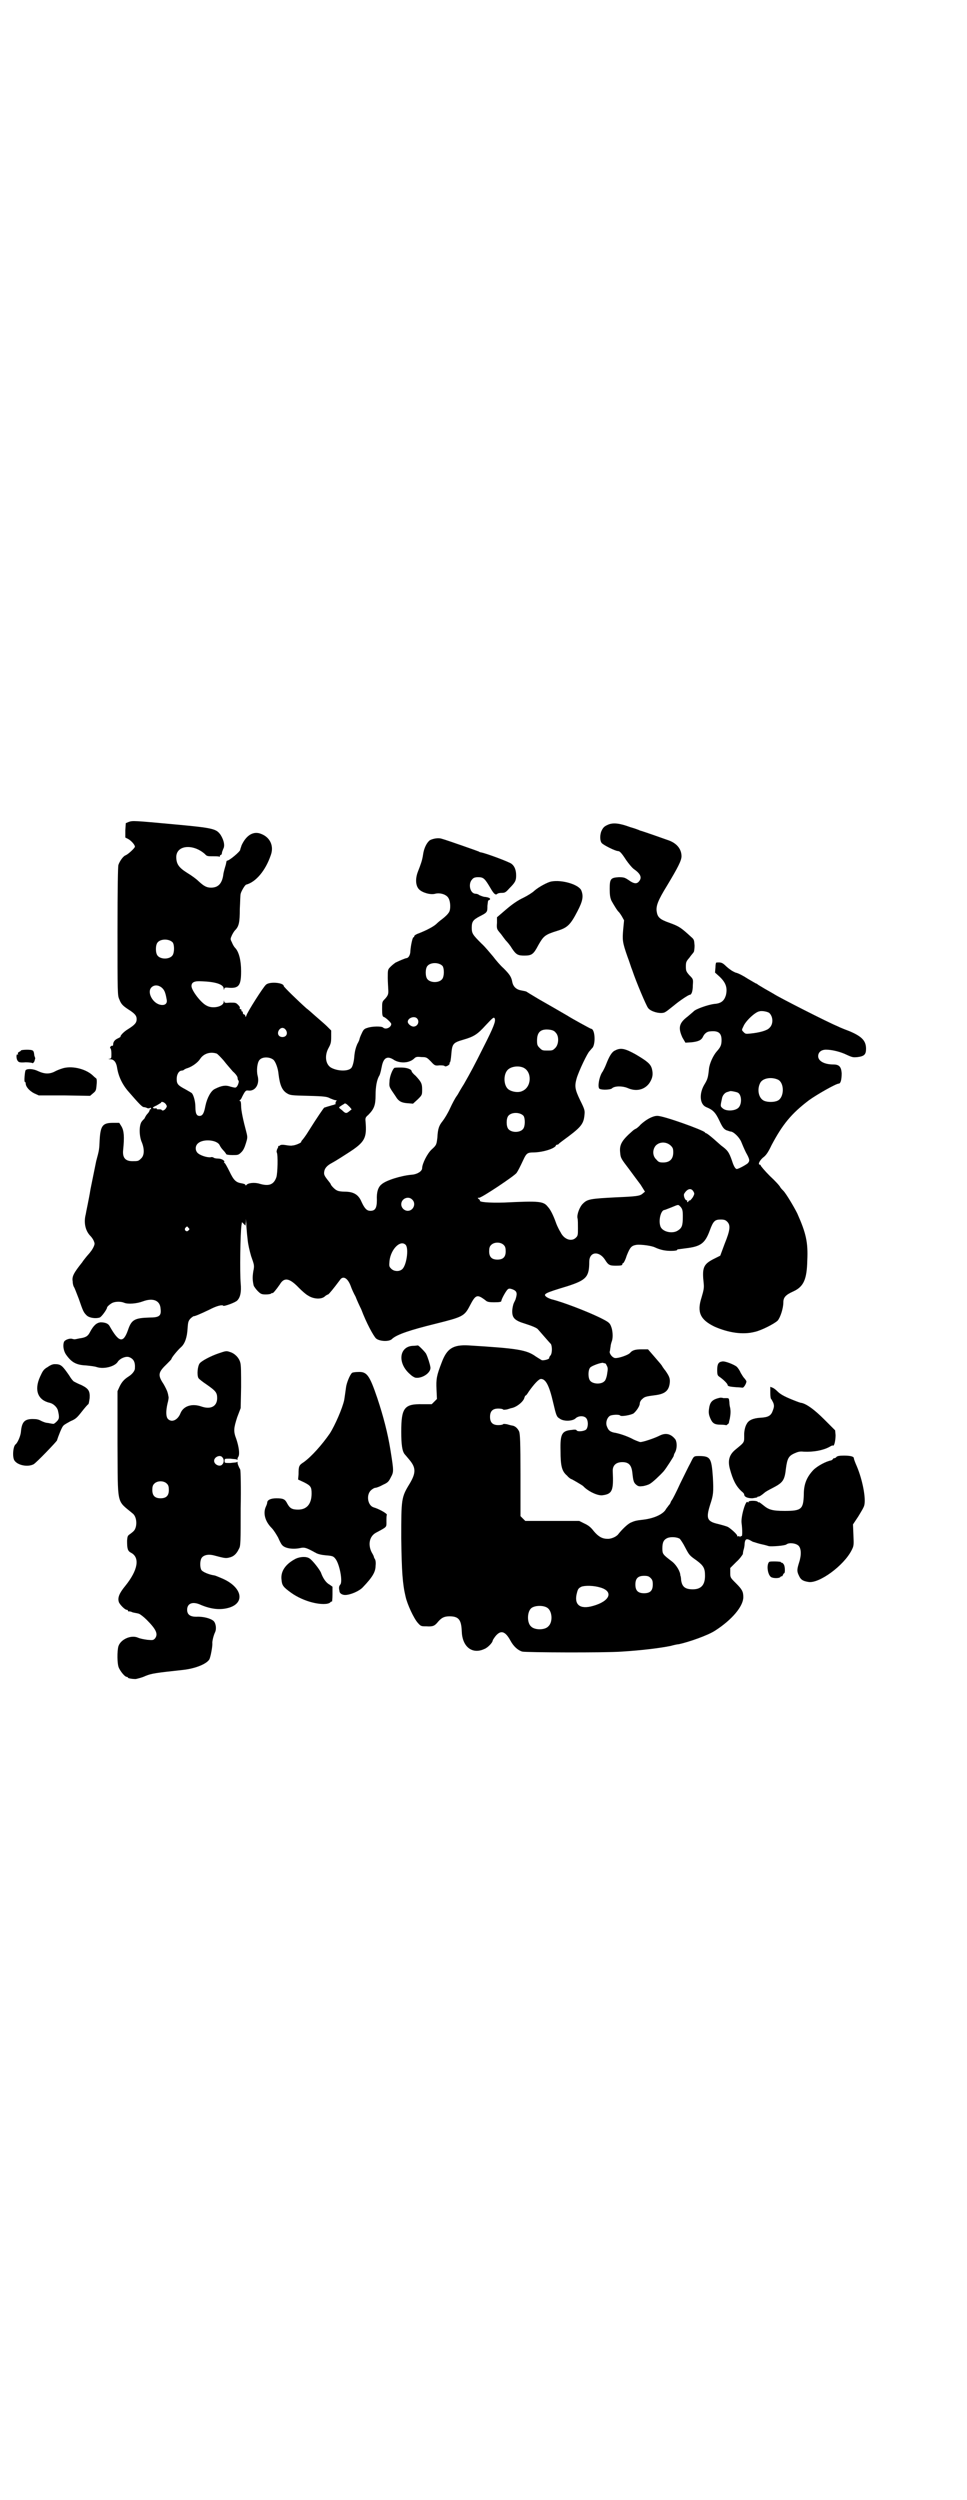 <?xml version="1.0" standalone="no"?>
<!DOCTYPE svg PUBLIC "-//W3C//DTD SVG 20010904//EN"
 "http://www.w3.org/TR/2001/REC-SVG-20010904/DTD/svg10.dtd">
<svg version="1.0" xmlns="http://www.w3.org/2000/svg"
 width="1111pt" height="2870pt" viewBox="0 0 1111 2870"
 preserveAspectRatio="xMidYMid meet">
<g transform="translate(0,2870) scale(0.5,-0.5)"
fill="#000000" stroke="none">
<path d="M296 3853 l-7 -3 -1 -16 0 -17 6 -3 c6 -3 16 -13 16 -18 0 -3 -16
-18 -22 -20 -5 -2 -13 -13 -16 -22 -1 -5 -2 -49 -2 -153 0 -139 0 -147 4 -155
4 -11 8 -15 20 -23 16 -10 20 -15 20 -23 0 -8 -4 -13 -20 -23 -10 -6 -18 -15
-17 -17 0 -1 -2 -2 -6 -4 -7 -3 -11 -8 -11 -14 0 -2 -1 -4 -2 -3 -1 0 -3 0 -4
-2 -1 -2 -2 -3 0 -4 1 -1 2 -6 2 -12 0 -10 0 -11 -4 -12 -4 0 -3 -1 1 -1 9 0
14 -7 16 -19 3 -20 12 -39 26 -55 26 -30 32 -36 36 -36 2 0 5 -1 7 -2 2 -1 4
-1 6 0 2 1 3 1 3 -1 0 -2 0 -2 -1 -2 -1 1 -2 0 -2 -1 0 -2 -2 -6 -5 -9 -3 -3
-5 -7 -6 -9 -1 -2 -2 -4 -3 -4 0 0 -3 -3 -5 -6 -6 -10 -5 -34 1 -47 6 -15 6
-30 -2 -37 -6 -6 -7 -6 -20 -6 -16 0 -23 8 -21 26 3 30 2 44 -4 54 l-5 8 -14
0 c-24 0 -29 -6 -31 -39 -1 -23 -1 -23 -8 -49 -2 -10 -8 -39 -13 -64 -4 -25
-10 -51 -11 -58 -5 -19 -1 -38 11 -50 2 -2 5 -6 7 -10 3 -7 3 -8 0 -15 -2 -4
-5 -9 -7 -11 -1 -2 -6 -7 -10 -12 -4 -5 -8 -10 -9 -12 -20 -25 -24 -33 -22
-44 0 -6 2 -12 3 -13 1 -1 6 -14 11 -27 10 -29 11 -31 18 -38 6 -6 21 -8 30
-5 4 1 17 19 17 23 0 2 8 9 13 11 7 3 19 3 26 0 9 -4 30 -2 43 3 24 9 40 2 41
-17 2 -16 -3 -20 -25 -20 -35 -1 -42 -5 -50 -29 -11 -31 -21 -28 -42 9 -3 6
-10 9 -21 9 -9 -1 -16 -7 -24 -22 -5 -10 -10 -13 -25 -15 -5 -1 -9 -2 -10 -2
0 0 -3 0 -6 1 -5 2 -17 -2 -19 -7 -3 -8 -1 -20 4 -28 13 -19 24 -25 47 -26 9
-1 20 -2 25 -4 17 -5 42 2 48 13 5 7 18 13 26 10 10 -4 14 -11 13 -26 0 -5 -6
-13 -14 -18 -11 -7 -16 -13 -21 -23 l-5 -11 0 -121 c1 -145 -3 -128 35 -160 9
-7 11 -27 4 -38 -2 -3 -6 -6 -10 -9 -6 -4 -6 -5 -7 -15 0 -18 1 -24 9 -28 21
-11 16 -40 -13 -76 -14 -17 -18 -27 -15 -37 2 -6 14 -18 18 -18 2 0 3 -1 3 -2
0 -1 1 -2 2 -2 0 1 5 0 9 -2 4 -1 11 -2 14 -3 3 -1 11 -7 18 -14 22 -22 27
-33 19 -43 -4 -4 -5 -4 -17 -3 -8 1 -18 3 -22 5 -16 7 -40 -4 -45 -20 -3 -11
-3 -40 1 -49 4 -9 14 -21 18 -21 2 0 3 -1 3 -2 0 -1 8 -3 18 -3 4 1 14 3 22 7
15 6 23 7 87 14 27 3 53 13 60 24 3 6 7 28 7 36 -1 5 3 20 6 26 4 8 2 21 -3
26 -6 6 -24 11 -40 10 -14 0 -21 5 -21 16 0 15 13 20 32 11 24 -10 45 -12 65
-6 38 12 28 49 -19 68 -7 3 -14 6 -16 6 -13 2 -26 8 -29 12 -4 6 -4 23 1 29 5
6 15 8 27 5 26 -7 28 -7 36 -5 10 2 17 9 22 20 4 6 4 16 4 93 1 47 0 87 -1 89
-4 7 -7 15 -6 17 0 1 -1 1 -2 0 -1 -1 -8 -1 -15 -2 -13 0 -13 0 -13 5 0 5 0 5
13 5 7 -1 14 -1 15 -2 1 -1 2 -1 2 0 -1 1 0 4 2 7 3 6 1 22 -5 40 -7 18 -6 25
2 50 l8 21 1 48 c0 33 0 51 -2 57 -3 11 -13 21 -24 24 -8 3 -10 2 -25 -3 -18
-6 -39 -17 -44 -23 -5 -6 -7 -27 -3 -34 1 -2 10 -9 19 -15 20 -14 24 -18 24
-31 0 -19 -15 -27 -37 -19 -21 7 -40 1 -47 -15 -6 -16 -20 -23 -29 -14 -5 5
-5 19 -1 36 2 7 3 14 2 16 0 1 -1 6 -2 9 -1 4 -5 12 -9 19 -14 21 -13 27 8 47
5 5 10 10 10 11 0 3 15 21 22 27 9 8 14 23 15 43 1 15 2 17 6 22 3 3 7 6 8 6
3 0 13 4 36 15 17 9 30 12 32 9 1 -2 27 7 32 12 7 7 10 19 8 40 -2 23 -1 115
2 134 l1 6 4 -4 4 -4 1 9 c0 9 0 8 1 -4 0 -8 1 -15 1 -17 0 -2 1 -11 2 -20 1
-11 4 -24 8 -38 7 -20 8 -21 5 -35 -2 -13 -2 -20 1 -33 1 -2 5 -8 9 -12 7 -7
9 -8 19 -8 6 0 11 1 12 2 1 1 2 2 3 1 1 -1 8 7 17 20 10 17 22 15 44 -8 7 -7
16 -15 20 -17 13 -9 32 -10 40 -2 2 2 6 4 7 4 3 2 12 13 27 33 7 11 18 5 25
-14 2 -6 7 -17 11 -24 3 -8 9 -21 13 -29 12 -32 28 -61 34 -67 8 -7 31 -8 37
-1 11 10 40 20 101 35 60 15 65 17 77 40 14 27 17 28 36 14 4 -4 8 -5 21 -5
12 0 16 1 16 3 0 4 10 22 14 26 3 3 5 3 11 1 11 -4 12 -9 8 -22 0 -1 -2 -5 -4
-9 -2 -4 -4 -13 -4 -20 0 -15 6 -21 29 -28 16 -5 28 -10 30 -13 1 -1 7 -8 14
-16 7 -8 14 -16 16 -18 3 -6 3 -21 -1 -26 -2 -2 -3 -4 -3 -6 0 -3 -13 -6 -17
-5 -2 1 -8 5 -13 8 -22 16 -42 19 -155 26 -36 2 -50 -7 -62 -39 -12 -31 -13
-38 -12 -62 l1 -22 -6 -6 -6 -6 -21 0 c-42 1 -49 -8 -49 -63 0 -29 2 -45 8
-52 1 -1 6 -7 11 -13 15 -18 15 -30 0 -55 -19 -31 -19 -35 -19 -125 1 -76 3
-105 10 -134 4 -18 19 -50 28 -60 7 -8 8 -8 20 -8 15 -1 19 1 27 11 8 9 14 12
26 12 21 0 27 -8 28 -34 1 -36 24 -54 52 -41 8 3 19 15 19 19 0 1 3 6 7 11 12
14 22 11 34 -11 7 -13 17 -22 27 -25 9 -2 187 -3 229 0 47 3 87 8 112 13 7 2
16 4 19 4 23 5 66 20 83 31 39 25 65 56 65 77 0 13 -3 18 -17 32 -13 13 -13
13 -13 24 l0 11 14 14 c8 7 14 16 15 18 0 3 1 8 2 11 1 3 2 9 2 13 1 10 4 12
12 8 3 -2 6 -3 7 -4 1 0 4 -1 7 -2 3 -1 10 -3 15 -4 5 -1 12 -3 15 -4 7 -1 36
1 40 4 6 5 22 3 28 -3 6 -6 7 -21 1 -39 -5 -16 -5 -20 0 -30 4 -9 9 -12 21
-14 24 -5 82 37 100 73 5 10 5 11 4 35 l-1 24 12 18 c6 10 13 21 14 26 4 16
-4 58 -17 89 -4 9 -7 17 -7 19 0 4 -8 6 -23 6 -10 0 -15 -1 -17 -3 -1 -2 -4
-3 -5 -3 -2 0 -3 -1 -3 -2 -1 -1 -2 -2 -4 -3 -12 -2 -32 -13 -41 -22 -15 -16
-22 -32 -22 -56 -1 -34 -5 -38 -44 -38 -29 0 -37 3 -49 13 -5 4 -9 7 -10 7 -1
-1 -2 0 -3 1 -2 3 -21 3 -21 0 0 -2 0 -2 -2 -1 -4 7 -16 -33 -14 -48 2 -15 2
-31 0 -30 -1 1 -2 0 -3 -1 0 -2 -1 -2 -1 -1 0 2 -1 2 -3 2 -2 -1 -3 -1 -3 1 0
3 -13 15 -21 20 -4 2 -15 5 -23 7 -26 6 -28 13 -18 45 7 21 8 28 6 63 -3 43
-6 47 -28 48 -17 0 -15 1 -24 -17 -3 -5 -13 -26 -23 -46 -9 -20 -18 -37 -19
-38 -1 -1 -2 -3 -3 -5 0 -2 -3 -6 -5 -8 -1 -2 -5 -6 -7 -10 -7 -10 -26 -19
-50 -22 -18 -2 -21 -3 -30 -7 -8 -4 -20 -16 -28 -26 -4 -6 -17 -12 -26 -11
-12 0 -21 6 -31 18 -6 8 -12 13 -21 17 l-12 6 -62 0 -62 0 -6 6 -5 5 0 94 c0
76 -1 94 -3 100 -3 7 -9 13 -16 14 -2 0 -8 2 -12 3 -6 1 -9 1 -9 0 -1 -1 -5
-2 -11 -2 -13 0 -19 6 -19 19 0 13 6 19 19 19 6 0 10 -1 11 -2 0 -1 3 -1 9 0
4 1 9 3 10 3 12 2 28 15 30 24 1 3 2 5 3 5 1 0 4 4 7 9 12 17 23 29 28 29 11
0 19 -15 28 -54 7 -30 8 -33 15 -37 9 -7 29 -6 36 0 7 7 20 7 25 1 5 -6 5 -20
0 -26 -4 -4 -20 -6 -22 -2 -1 2 -5 2 -11 1 -23 -2 -27 -9 -26 -48 0 -35 3 -47
15 -57 4 -5 9 -8 10 -8 1 0 25 -14 27 -16 11 -12 34 -23 45 -21 22 3 25 11 23
54 -1 14 7 22 22 22 15 0 21 -7 23 -24 2 -19 3 -23 9 -28 5 -4 7 -4 16 -3 5 1
12 3 15 5 6 3 24 20 32 29 6 7 23 34 23 35 0 1 1 5 3 8 5 9 5 23 1 30 -10 13
-22 16 -36 9 -14 -7 -39 -15 -45 -15 -3 1 -12 4 -19 8 -12 6 -29 12 -42 14 -8
2 -12 5 -15 13 -4 8 -1 20 6 25 4 3 22 4 24 1 2 -3 25 1 31 5 7 6 14 17 14 22
0 3 2 8 6 11 5 5 8 6 32 9 20 3 29 10 31 28 1 10 -1 15 -10 28 -1 1 -4 5 -6 8
-4 7 -4 6 -21 26 l-13 15 -15 0 c-14 0 -21 -2 -26 -8 -4 -5 -27 -13 -35 -12
-6 1 -13 10 -12 15 1 2 1 7 2 11 0 4 2 10 3 13 3 8 2 25 -2 34 -3 8 -6 10 -26
20 -31 15 -86 36 -111 42 -3 1 -8 3 -11 5 -9 7 -5 9 48 25 43 14 50 21 50 56
0 23 22 26 36 5 8 -13 11 -14 26 -14 11 0 14 1 14 3 0 2 1 3 2 3 1 0 5 7 8 17
8 20 11 23 23 25 10 1 34 -2 42 -6 13 -6 24 -8 37 -8 8 0 14 1 14 2 0 2 -1 1
20 4 34 4 44 11 55 41 8 22 12 25 25 25 8 0 11 -1 15 -5 8 -8 7 -19 -6 -51
l-10 -27 -16 -8 c-23 -12 -26 -20 -22 -56 1 -10 0 -15 -5 -32 -11 -34 -3 -51
30 -67 32 -14 65 -19 92 -12 15 3 46 19 53 26 6 7 13 28 13 42 0 11 5 17 23
25 24 11 31 28 32 71 2 42 -3 63 -23 108 -8 16 -26 46 -32 52 -2 2 -5 5 -7 8
-1 3 -12 15 -24 26 -12 12 -21 23 -21 24 0 1 -1 2 -2 2 -5 0 -1 9 7 16 7 5 12
12 20 29 25 47 45 72 86 103 18 13 62 38 68 38 5 0 7 10 7 24 -1 15 -6 20 -19
20 -21 0 -35 8 -35 19 0 9 7 15 18 15 14 0 34 -5 48 -12 13 -6 15 -6 25 -5 15
2 19 6 19 19 0 18 -9 28 -37 40 -8 3 -21 8 -29 12 -22 9 -136 67 -146 74 -5 3
-14 8 -21 12 -7 4 -13 8 -15 9 -2 2 -4 3 -5 3 0 0 -9 5 -19 11 -9 6 -22 13
-28 14 -7 3 -13 7 -21 14 -9 9 -12 10 -23 9 -1 0 -2 -5 -2 -11 l-1 -12 10 -9
c15 -14 19 -26 15 -43 -4 -13 -11 -19 -27 -20 -15 -2 -43 -12 -47 -17 -1 -1
-7 -6 -14 -12 -20 -15 -22 -26 -12 -48 l7 -12 15 1 c16 2 22 5 26 14 3 6 9 11
16 11 19 2 26 -4 26 -20 0 -11 -2 -16 -11 -26 -8 -9 -17 -28 -18 -41 -2 -19
-3 -23 -11 -36 -12 -21 -10 -45 5 -51 15 -6 21 -12 30 -31 7 -15 10 -19 16
-22 4 -1 8 -3 10 -3 6 0 19 -12 24 -23 2 -5 7 -17 11 -25 9 -16 9 -19 5 -24
-2 -3 -22 -14 -26 -14 -3 0 -7 6 -11 19 -7 20 -10 24 -25 35 -1 1 -9 8 -17 15
-8 7 -16 13 -17 13 -1 0 -3 1 -3 2 -3 5 -97 39 -110 38 -10 0 -25 -8 -38 -20
-5 -6 -11 -10 -12 -10 0 0 -4 -2 -7 -5 -24 -21 -30 -31 -28 -49 1 -13 2 -14
21 -39 8 -11 20 -27 26 -35 l10 -16 -6 -5 c-6 -5 -14 -6 -60 -8 -58 -3 -66 -4
-76 -14 -8 -7 -15 -26 -13 -34 1 -3 1 -14 1 -23 0 -14 0 -17 -4 -21 -10 -11
-28 -5 -36 12 -2 3 -4 7 -5 9 -1 2 -4 8 -6 14 -5 14 -12 29 -18 35 -10 13 -19
14 -100 10 -36 -1 -60 1 -56 5 0 0 -1 2 -3 3 -3 3 -3 3 1 3 6 0 81 50 86 57 4
6 7 12 16 31 6 13 9 16 21 16 22 0 48 8 53 15 0 2 2 3 4 3 1 0 3 1 3 2 1 1 5
4 9 7 41 30 48 37 50 59 1 10 1 12 -10 34 -12 25 -13 32 -8 50 5 17 25 59 30
63 1 1 4 5 7 8 7 11 5 43 -4 43 -1 0 -45 24 -54 30 -5 3 -57 33 -66 38 -20 12
-25 15 -28 17 -1 1 -7 2 -12 3 -12 2 -19 9 -21 20 -2 11 -6 17 -20 31 -7 6
-18 19 -24 27 -7 8 -18 22 -27 30 -20 20 -22 23 -22 36 0 14 3 18 18 26 18 9
18 10 18 24 1 8 1 13 3 13 7 3 2 7 -11 8 -4 1 -9 3 -11 4 -2 2 -6 3 -8 3 -13
0 -18 23 -8 33 3 4 7 5 14 5 12 0 15 -3 28 -25 8 -14 12 -17 16 -13 1 1 5 2
10 2 7 0 9 1 17 10 14 14 16 18 16 30 0 13 -4 22 -11 27 -5 4 -58 24 -70 26
-1 0 -4 1 -5 2 -2 1 -73 26 -84 29 -8 3 -20 1 -28 -3 -7 -5 -14 -18 -16 -34
-2 -13 -5 -21 -12 -39 -6 -16 -5 -32 3 -40 8 -8 27 -13 37 -10 12 3 27 -2 31
-11 4 -7 5 -24 1 -31 -3 -5 -8 -10 -17 -17 -3 -2 -9 -7 -13 -11 -7 -6 -22 -14
-40 -21 -6 -2 -10 -5 -10 -6 0 -2 -1 -3 -2 -3 -2 0 -6 -18 -7 -31 0 -9 -4 -17
-10 -17 -1 0 -16 -6 -24 -10 -3 -2 -8 -6 -11 -9 -7 -7 -7 -7 -7 -26 0 -10 1
-21 1 -25 1 -12 0 -15 -7 -23 -7 -7 -7 -7 -7 -24 0 -14 1 -17 4 -18 4 -1 17
-13 17 -16 0 -8 -13 -14 -19 -8 -3 3 -25 3 -36 -1 -7 -2 -9 -4 -13 -13 -3 -6
-5 -12 -5 -13 0 -1 -2 -6 -5 -11 -3 -7 -6 -16 -7 -30 -1 -12 -4 -21 -6 -24 -6
-9 -30 -9 -46 -1 -14 7 -17 28 -7 46 5 9 6 13 6 25 l0 15 -10 10 c-5 5 -17 15
-26 23 -9 8 -18 16 -21 18 -18 16 -52 49 -52 51 0 8 -33 11 -41 3 -6 -5 -43
-63 -45 -71 -1 -3 -2 -4 -2 -2 0 2 -1 4 -3 5 -2 0 -3 2 -3 4 0 2 -1 3 -2 3 -1
0 -2 1 -1 2 0 1 0 2 -2 3 -2 0 -3 2 -2 3 1 1 -1 4 -4 7 -5 5 -6 5 -18 5 -12
-1 -13 -1 -14 3 0 3 -1 2 -1 -1 0 -11 -25 -17 -39 -9 -13 6 -35 35 -35 45 0 9
7 12 23 11 32 -1 51 -7 51 -17 0 -3 1 -4 1 -1 1 4 2 4 13 3 21 -1 26 6 26 38
0 25 -5 45 -14 54 -2 2 -5 7 -7 12 -4 8 -4 8 0 17 2 4 5 9 7 11 9 9 11 18 11
49 1 17 1 32 2 35 1 5 10 21 13 21 22 6 44 32 56 67 8 21 -1 41 -21 49 -18 8
-35 -2 -46 -26 -1 -4 -3 -8 -3 -10 0 -4 -25 -25 -30 -25 -1 0 -2 -2 -2 -4 -1
-5 -1 -5 -4 -15 -1 -4 -3 -11 -3 -14 -3 -20 -12 -29 -28 -29 -10 0 -16 3 -29
15 -5 5 -16 13 -26 19 -19 12 -25 20 -25 37 1 27 39 30 66 6 4 -5 7 -5 18 -5
7 0 14 0 15 -1 2 -1 2 -1 1 0 0 2 0 3 2 4 2 0 3 3 3 5 0 2 2 6 3 9 4 7 2 19
-6 32 -10 14 -16 16 -103 24 -97 9 -99 9 -108 6z m101 -277 c4 -6 4 -24 -1
-30 -7 -9 -27 -9 -34 0 -5 6 -5 24 0 30 7 9 27 9 35 0z m620 -54 c4 -6 4 -24
-1 -30 -7 -9 -27 -9 -34 0 -5 6 -5 24 0 30 7 9 27 9 35 0z m-646 -49 c6 -5 9
-10 12 -28 2 -9 -4 -14 -14 -12 -18 3 -32 29 -21 40 6 6 15 6 23 0z m1397 -59
c9 -9 9 -26 0 -34 -5 -6 -23 -11 -44 -13 -10 -1 -11 -1 -15 3 -5 5 -5 5 -1 13
5 13 28 34 37 35 6 2 20 -1 23 -4z m-810 -12 c7 -7 2 -19 -8 -19 -5 0 -13 6
-13 11 0 9 15 14 21 8z m179 -1 c2 -6 -2 -18 -27 -67 -20 -40 -28 -55 -44 -83
-7 -11 -12 -20 -12 -20 0 0 -2 -4 -5 -8 -3 -4 -10 -17 -15 -28 -5 -11 -13 -24
-17 -29 -8 -10 -11 -17 -12 -38 -2 -16 -2 -17 -13 -27 -10 -9 -22 -33 -22 -43
0 -7 -11 -14 -23 -15 -25 -2 -60 -13 -70 -22 -8 -6 -12 -18 -11 -36 0 -19 -4
-25 -15 -25 -8 0 -13 5 -20 20 -7 17 -18 24 -39 24 -7 0 -15 1 -18 3 -5 2 -14
12 -14 14 0 1 -4 6 -8 11 -7 9 -8 12 -7 18 1 8 7 14 16 19 7 4 8 4 39 24 39
25 43 34 40 72 -1 8 0 10 6 15 14 14 17 23 17 46 0 19 3 36 9 45 1 3 2 4 5 19
4 22 13 27 29 16 14 -8 35 -7 46 4 4 4 7 4 17 3 11 0 12 -1 21 -10 9 -10 10
-10 20 -9 5 0 11 0 12 -2 3 -2 13 4 11 7 -1 0 -1 1 0 1 2 0 3 8 4 19 2 25 4
27 28 34 24 7 32 12 51 33 17 18 19 20 21 15z m-480 -26 c5 -8 1 -16 -8 -16
-9 0 -13 8 -8 16 2 3 5 5 8 5 3 0 6 -2 8 -5z m620 -6 c8 -8 7 -27 -1 -35 -6
-6 -7 -6 -18 -6 -11 0 -12 0 -18 6 -5 5 -6 7 -6 17 0 20 9 27 28 25 8 -1 12
-3 15 -7z m-779 -48 c2 -1 9 -8 16 -16 6 -8 16 -19 21 -25 7 -6 11 -12 11 -15
0 -3 1 -5 2 -6 2 -1 -1 -12 -5 -15 -2 -2 -5 -1 -13 1 -11 4 -20 3 -36 -5 -9
-4 -18 -20 -22 -39 -3 -16 -6 -22 -12 -23 -8 -1 -11 5 -11 20 0 13 -4 27 -8
32 -1 1 -8 5 -15 9 -17 9 -20 12 -20 24 0 10 5 19 12 19 2 0 4 1 5 2 1 1 5 3
9 4 11 4 23 13 28 21 8 12 23 17 38 12z m130 -14 c5 -4 11 -20 12 -33 3 -25 8
-37 19 -44 8 -5 11 -5 50 -6 38 -1 43 -2 50 -6 5 -2 10 -4 12 -4 3 0 3 -1 2
-2 -1 0 -2 -3 -2 -4 0 -2 0 -4 -1 -4 0 1 -2 0 -4 -1 -2 0 -7 -2 -11 -3 -4 -1
-9 -3 -10 -3 -2 -2 -16 -22 -36 -54 -6 -10 -13 -19 -14 -20 -2 -2 -3 -4 -3 -5
0 -2 -14 -8 -20 -8 -3 -1 -10 0 -16 1 -6 1 -11 1 -13 -1 -1 -1 -3 -2 -3 -1 -1
0 -1 0 -1 -1 1 0 0 -3 -2 -6 -1 -3 -2 -6 -1 -8 3 -5 2 -48 -1 -57 -6 -17 -17
-21 -38 -15 -12 4 -28 2 -31 -3 -1 -1 -2 -1 -2 0 0 2 -3 3 -8 4 -14 2 -19 7
-29 28 -5 10 -10 19 -11 19 -2 0 -2 1 -1 1 3 4 -6 9 -14 9 -5 0 -9 1 -10 2 -1
1 -4 2 -7 1 -8 -1 -23 4 -29 9 -7 6 -7 17 0 23 12 11 45 8 50 -5 1 -2 4 -7 8
-11 4 -4 7 -9 7 -9 0 -1 6 -2 14 -2 13 0 14 0 21 7 4 4 7 10 10 20 4 13 4 14
1 26 -7 26 -12 49 -12 60 0 7 -1 11 -2 11 -2 0 -2 1 -1 2 1 0 4 4 5 7 8 16 9
16 16 15 15 -1 25 15 20 34 -3 12 -1 30 4 36 6 8 23 8 32 1z m574 -18 c21 -9
20 -45 -2 -54 -10 -5 -28 -1 -34 6 -9 10 -9 32 0 42 7 8 24 11 36 6z m586 -28
c15 -8 14 -41 -1 -48 -8 -4 -24 -4 -32 0 -12 6 -16 26 -8 41 6 11 26 14 41 7z
m-92 -30 c8 -5 9 -24 2 -33 -7 -9 -29 -10 -37 -3 -6 5 -6 5 -2 23 1 7 7 14 13
15 3 1 6 2 7 2 2 0 14 -2 17 -4z m-1315 -26 c3 -5 3 -5 0 -10 -4 -5 -8 -6 -10
-3 0 1 -3 1 -6 1 -3 0 -5 0 -5 1 0 2 -1 2 -3 1 -1 0 -4 0 -5 1 -2 1 1 3 8 6 5
3 10 6 10 6 0 4 7 2 11 -3z m423 -7 l4 -5 -5 -4 c-7 -6 -9 -6 -17 2 -8 6 -8 6
-4 9 3 2 6 4 8 5 3 3 5 2 14 -7z m399 -20 c4 -6 4 -24 -1 -30 -7 -9 -27 -9
-34 0 -5 6 -5 24 0 30 7 9 27 9 35 0z m338 -68 c5 -5 6 -7 6 -16 0 -15 -8 -23
-23 -23 -9 0 -11 1 -16 7 -9 8 -9 23 -1 32 9 9 24 9 34 0z m52 -105 c3 -5 3
-6 0 -12 -2 -4 -6 -8 -7 -9 -2 0 -4 -1 -4 -2 0 -1 -1 -2 -2 -2 -1 0 -2 1 -1 2
1 1 0 2 -1 2 -4 0 -8 11 -6 15 7 12 16 14 21 6z m-646 -19 c10 -9 3 -26 -10
-26 -8 0 -15 7 -15 15 0 13 16 20 25 11z m617 -17 c4 -5 5 -8 5 -22 0 -21 -2
-26 -11 -32 -13 -9 -38 -3 -41 11 -4 14 2 36 10 36 1 0 8 3 16 6 17 7 15 7 21
1z m-1131 -48 c3 -3 3 -3 0 -6 -4 -5 -11 1 -7 6 4 4 4 4 7 0z m725 -40 c3 -3
4 -7 4 -14 0 -13 -6 -19 -19 -19 -13 0 -19 6 -19 19 0 7 1 11 4 14 7 8 23 8
30 0z m-226 1 c8 -8 2 -50 -9 -57 -7 -5 -18 -4 -24 2 -5 5 -5 6 -4 18 3 27 25
49 37 37z m458 -272 c1 0 3 -2 4 -5 3 -5 3 -8 1 -20 -1 -7 -4 -15 -6 -16 -7
-8 -27 -7 -33 1 -5 6 -5 24 0 30 3 4 25 12 30 11 1 -1 3 -1 4 -1z m-879 -216
c4 -4 4 -12 0 -16 -5 -7 -19 -1 -19 8 0 9 14 15 19 8z m-127 -61 c3 -3 4 -7 4
-14 0 -13 -6 -19 -19 -19 -13 0 -19 6 -19 19 0 7 1 11 4 14 7 8 23 8 30 0z
m1178 -126 c2 -2 8 -11 12 -19 10 -19 10 -19 27 -31 16 -12 19 -18 19 -35 0
-21 -9 -31 -28 -31 -18 0 -25 6 -27 22 0 4 -1 8 -1 8 0 0 -1 2 -1 5 -2 10 -11
23 -19 29 -21 16 -22 17 -22 30 0 14 3 20 12 24 8 3 22 2 28 -2z m-67 -90 c4
-4 5 -7 5 -15 0 -14 -6 -20 -20 -20 -14 0 -20 6 -20 20 0 14 6 20 20 20 8 0
11 -1 15 -5z m-115 -22 c30 -9 22 -31 -17 -42 -31 -9 -45 3 -37 31 2 8 4 10
10 13 8 3 28 3 44 -2z m-123 -46 c12 -7 14 -33 3 -43 -8 -9 -32 -9 -40 0 -9 8
-9 32 0 41 7 7 27 8 37 2z"/>
<path d="M906 3288 c-4 -3 -11 -20 -11 -31 -1 -13 -1 -12 14 -34 7 -12 14 -15
28 -16 l12 -1 11 10 c10 10 10 10 10 23 0 13 -2 17 -15 31 -5 4 -9 9 -9 10 0
5 -11 9 -24 9 -8 0 -15 0 -16 -1z"/>
<path d="M1396 3846 c-7 -3 -10 -6 -13 -12 -5 -9 -5 -25 0 -30 5 -5 31 -18 37
-18 4 0 8 -4 19 -21 5 -7 12 -16 17 -20 16 -11 20 -20 12 -29 -5 -6 -12 -5
-23 3 -9 6 -11 7 -23 7 -19 -1 -21 -4 -21 -27 0 -14 1 -20 4 -27 5 -9 14 -24
17 -26 1 -1 4 -5 7 -10 l5 -9 -2 -21 c-2 -24 -2 -29 10 -63 4 -10 8 -24 11
-31 9 -27 32 -81 36 -86 6 -9 30 -15 39 -10 5 3 5 3 20 15 13 11 34 25 37 25
4 0 7 8 7 22 1 14 1 14 -8 23 -7 8 -8 10 -8 20 0 10 1 12 8 20 4 6 9 11 10 13
1 1 2 8 2 15 -1 13 -1 14 -8 20 -23 21 -27 24 -49 32 -23 8 -28 13 -30 26 -2
13 3 26 24 60 24 40 33 57 33 67 0 16 -10 29 -28 36 -14 5 -62 22 -67 23 -2 1
-12 5 -23 8 -24 9 -40 11 -52 5z"/>
<path d="M1266 3716 c-9 -2 -29 -13 -38 -21 -4 -4 -15 -11 -25 -16 -13 -6 -26
-15 -40 -27 l-21 -18 0 -13 c-1 -11 0 -14 3 -18 2 -3 6 -7 8 -10 2 -3 6 -8 9
-12 3 -3 10 -11 14 -18 10 -15 14 -17 29 -17 17 0 21 3 32 24 12 21 15 24 44
33 23 7 30 14 46 45 12 23 14 34 9 47 -5 14 -45 26 -70 21z"/>
<path d="M1413 3328 c-7 -3 -13 -13 -20 -31 -3 -8 -7 -15 -8 -17 -8 -10 -13
-38 -7 -40 6 -3 25 -2 28 1 6 6 24 6 36 1 20 -9 39 -4 50 11 8 12 9 21 6 33
-3 11 -10 17 -37 33 -25 14 -35 16 -48 9z"/>
<path d="M48 3328 c0 -1 -2 -2 -4 -3 -2 -1 -3 -2 -3 -4 1 -3 1 -3 -1 -2 -3 2
-3 -11 1 -15 2 -3 5 -4 18 -3 8 0 15 -1 16 -2 0 -1 2 1 4 4 1 4 2 7 2 7 0 1
-1 3 -2 6 -1 9 -2 11 -4 12 -3 3 -27 2 -27 0z"/>
<path d="M147 3288 c-4 -1 -13 -4 -19 -7 -14 -8 -26 -7 -41 0 -10 5 -24 6 -28
2 -2 -2 -4 -27 -2 -27 1 0 2 -1 2 -3 0 -8 8 -17 19 -23 l11 -5 59 0 59 -1 7 6
c6 5 7 6 8 20 1 8 0 14 -1 14 0 0 -4 3 -8 7 -15 14 -44 22 -66 17z"/>
<path d="M960 2651 c-1 0 -6 -1 -12 -1 -31 -2 -35 -40 -6 -65 4 -4 9 -7 12 -8
15 -3 37 11 35 24 -1 7 -6 23 -10 31 -3 5 -18 20 -19 19z"/>
<path d="M1659 2614 c-8 -1 -11 -6 -11 -19 0 -12 1 -13 5 -16 9 -6 19 -16 19
-19 0 -3 7 -4 20 -5 6 0 12 -1 14 -1 3 -1 10 11 9 15 -1 2 -3 5 -5 7 -2 2 -5
7 -8 12 -2 5 -6 11 -9 14 -6 5 -28 14 -34 12z"/>
<path d="M109 2601 c-9 -5 -11 -9 -17 -22 -14 -31 -5 -54 23 -60 8 -2 16 -10
18 -17 4 -17 3 -20 -3 -26 -3 -3 -7 -6 -8 -5 -2 0 -7 1 -12 2 -5 0 -12 3 -16
5 -5 3 -10 4 -19 4 -19 0 -25 -7 -27 -30 -1 -10 -8 -25 -12 -28 -6 -4 -8 -29
-3 -37 7 -11 30 -16 44 -9 6 3 53 52 54 55 3 10 11 30 14 33 2 3 10 7 17 11
12 5 15 8 26 22 7 9 14 17 15 17 1 1 2 7 3 14 1 17 -3 22 -19 30 -8 3 -15 7
-17 8 -2 1 -7 7 -11 14 -16 23 -19 26 -33 26 -5 0 -10 -2 -17 -7z"/>
<path d="M823 2590 c-6 0 -13 -1 -14 -2 -5 -4 -13 -24 -14 -34 -1 -8 -3 -21
-4 -28 -4 -19 -21 -58 -33 -77 -18 -26 -42 -53 -60 -66 -11 -7 -12 -9 -12 -28
l-1 -12 13 -6 c16 -8 18 -11 18 -26 0 -24 -11 -37 -31 -37 -14 0 -19 3 -25 14
-5 10 -9 12 -25 12 -13 0 -21 -4 -21 -10 0 -1 -1 -5 -3 -9 -7 -15 -2 -34 13
-49 5 -5 11 -15 15 -22 3 -7 7 -15 9 -17 6 -8 25 -11 43 -7 9 2 14 0 34 -11 5
-3 13 -5 24 -6 14 -1 17 -2 21 -7 10 -11 18 -53 12 -60 -2 -2 -3 -5 -3 -8 0
-3 1 -6 1 -7 0 -5 6 -9 13 -9 12 0 33 9 41 18 22 23 29 35 29 49 1 7 0 14 -2
16 -1 2 -2 4 -2 5 0 1 -2 5 -5 10 -9 18 -5 37 10 45 26 14 24 12 24 26 0 7 0
14 1 15 1 3 -19 14 -30 17 -14 4 -18 28 -7 39 3 3 8 6 10 6 3 0 11 3 18 7 11
5 13 7 18 17 7 13 7 14 -1 64 -6 37 -16 76 -30 118 -18 53 -24 61 -44 60z"/>
<path d="M1770 2542 c0 -8 1 -14 2 -14 1 -1 3 -5 5 -9 2 -6 2 -9 -1 -17 -4
-12 -10 -16 -28 -17 -18 -1 -28 -6 -32 -14 -4 -6 -6 -17 -6 -24 0 -20 2 -17
-21 -36 -13 -11 -17 -24 -12 -43 7 -26 14 -40 27 -52 4 -3 6 -6 6 -7 0 -6 8
-9 19 -9 6 1 11 2 11 2 0 1 1 2 2 2 2 -1 8 3 15 9 2 2 11 7 19 11 23 12 27 17
30 45 3 22 6 28 19 34 9 4 13 5 22 4 23 -1 44 3 59 11 3 2 7 4 8 3 3 -2 6 12
6 24 l-1 11 -25 25 c-23 23 -40 35 -52 38 -3 0 -8 2 -23 8 -17 7 -26 12 -32
18 -4 4 -9 8 -12 9 l-5 2 0 -14z"/>
<path d="M1655 2531 c-19 -4 -24 -10 -26 -27 -1 -8 0 -13 3 -20 5 -12 10 -15
24 -15 7 0 12 -1 12 -1 0 -1 2 0 4 2 2 1 3 3 3 4 0 1 1 5 2 9 2 11 2 17 1 24
-1 3 -2 9 -2 14 -1 8 -1 9 -6 9 -3 0 -6 0 -8 0 -2 1 -5 1 -7 1z"/>
<path d="M679 2161 c-23 -12 -35 -29 -32 -49 1 -12 4 -16 22 -29 14 -10 32
-18 48 -22 19 -5 37 -5 42 0 1 2 3 2 4 2 0 -1 1 6 1 16 l0 18 -7 5 c-8 4 -15
15 -19 26 -2 7 -21 31 -27 34 -7 5 -22 4 -32 -1z"/>
<path d="M1766 2152 c-5 -9 -1 -29 6 -33 5 -3 18 -3 21 0 1 2 3 2 4 2 0 -1 1
1 2 3 1 2 2 4 3 4 2 0 2 13 0 18 -1 3 -4 6 -5 6 -2 0 -3 1 -3 2 0 0 -6 1 -13
1 -11 0 -14 0 -15 -3z"/>
</g>
</svg>
